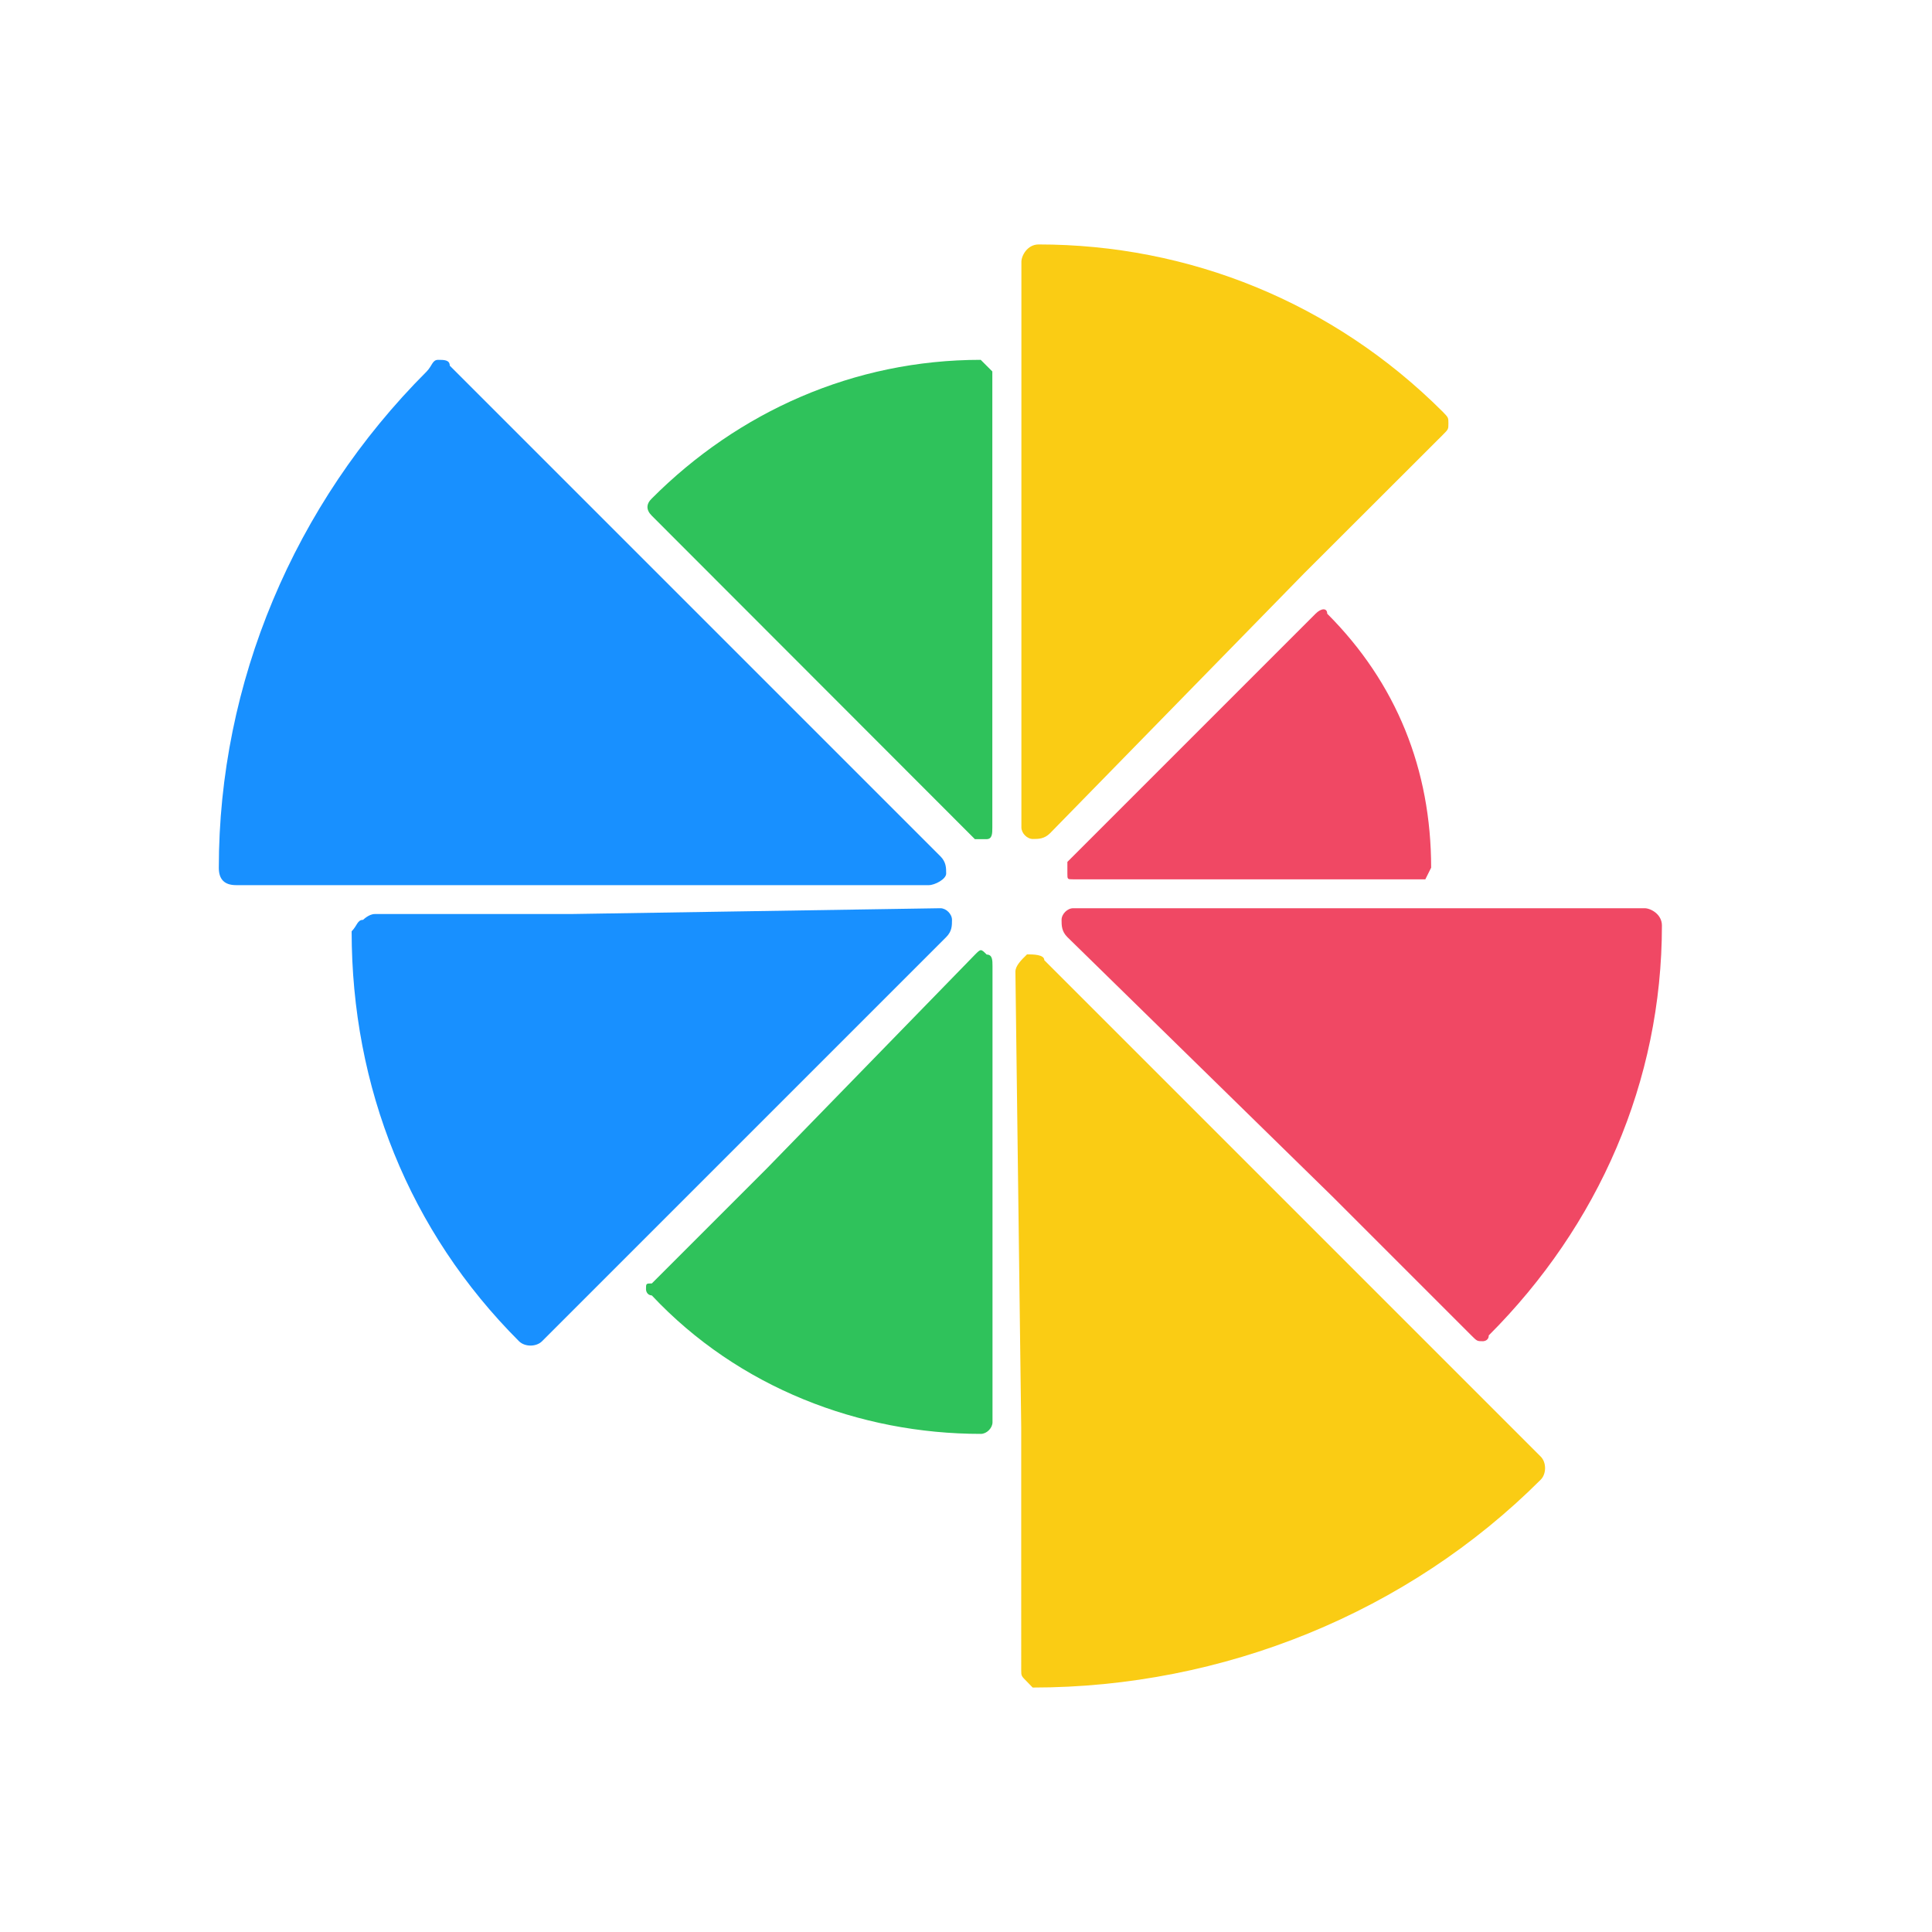 <svg t="1631425556707" class="icon" viewBox="0 0 1059 1024" version="1.1" xmlns="http://www.w3.org/2000/svg" p-id="3435"
  width="200" height="200">
  <path
    d="M562.956 904.321c-3.186-3.186-3.186-3.186-3.186-6.373V765.083l-3.186-249.993c0-3.186 3.186-6.373 6.373-9.463 3.186 0 9.463 0 9.463 3.186l272.105 272.105c3.186 3.186 3.186 9.463 1e-8 12.649-72.806 72.806-174 113.94-278.478 113.94l-3.09-3.186M793.927 214.597c0 3.186 0 3.186-3.186 6.373L714.748 296.865 575.605 439.194c-3.186 3.186-6.373 3.186-9.463 3.186-3.186 0-6.276-3.186-6.276-6.373V125.955c0-3.186 3.186-9.463 9.463-9.463 82.269 0 161.351 31.672 221.508 91.732 3.09 3.186 3.09 3.186 3.09 6.373"
    fill="#facc14" p-id="3436"></path>
  <path
    d="M812.852 717.672c-3.186 0-3.186 0-6.373-3.186l-75.896-75.896-145.515-142.425c-3.186-3.186-3.186-6.373-3.186-9.463 0-3.186 3.186-6.373 6.373-6.373h313.239c3.186 0 9.463 3.186 9.463 9.463 0 85.455-34.761 164.537-94.918 224.694 0 3.186-3.186 3.186-3.186 3.186M781.277 464.493H588.255c-3.186 0-3.186 0-3.186-3.186v-6.373l136.052-136.052c3.186-3.186 6.373-3.186 6.373 0 37.948 37.948 56.97 85.455 56.97 139.239l-3.186 6.373"
    fill="#f04864" p-id="3437"></path>
  <path
    d="M540.747 182.925l3.186 3.186V436.104c0 3.186 0 6.373-3.186 6.373h-6.373L357.284 265.194c-3.186-3.186-3.186-6.373 0-9.463C404.695 208.224 467.942 179.739 537.561 179.739l3.186 3.186M354.098 689.187c0-3.186 0-3.186 3.186-3.186l63.246-63.246 113.94-117.03c3.186-3.186 3.186-3.186 6.373 0 3.186 0 3.186 3.186 3.186 6.373v249.993c0 3.186-3.186 6.373-6.373 6.373-66.433 0-132.866-25.299-180.373-75.896-3.186-0.193-3.186-3.38-3.186-3.38"
    fill="#2fc25b" p-id="3438"></path>
  <path
    d="M199.023 486.701s3.186-3.186 6.373-3.186H312.964l202.485-3.186c3.186 0 6.373 3.186 6.373 6.373s0 6.276-3.186 9.463L297.128 717.672c-3.186 3.186-9.463 3.186-12.649 0-60.157-60.157-91.732-139.239-91.732-224.694 3.09-3.09 3.09-6.276 6.276-6.276M240.158 179.739c3.186 0 6.373 0 6.373 3.186l94.918 94.918 174 174c3.186 3.186 3.186 6.373 3.186 9.463 0 3.186-6.373 6.373-9.463 6.373H129.404c-6.373 0-9.463-3.186-9.463-9.463C119.941 356.925 161.075 258.917 233.881 186.112c3.09-3.186 3.09-6.373 6.276-6.373"
    fill="#1890ff" p-id="3439"></path>
</svg>
